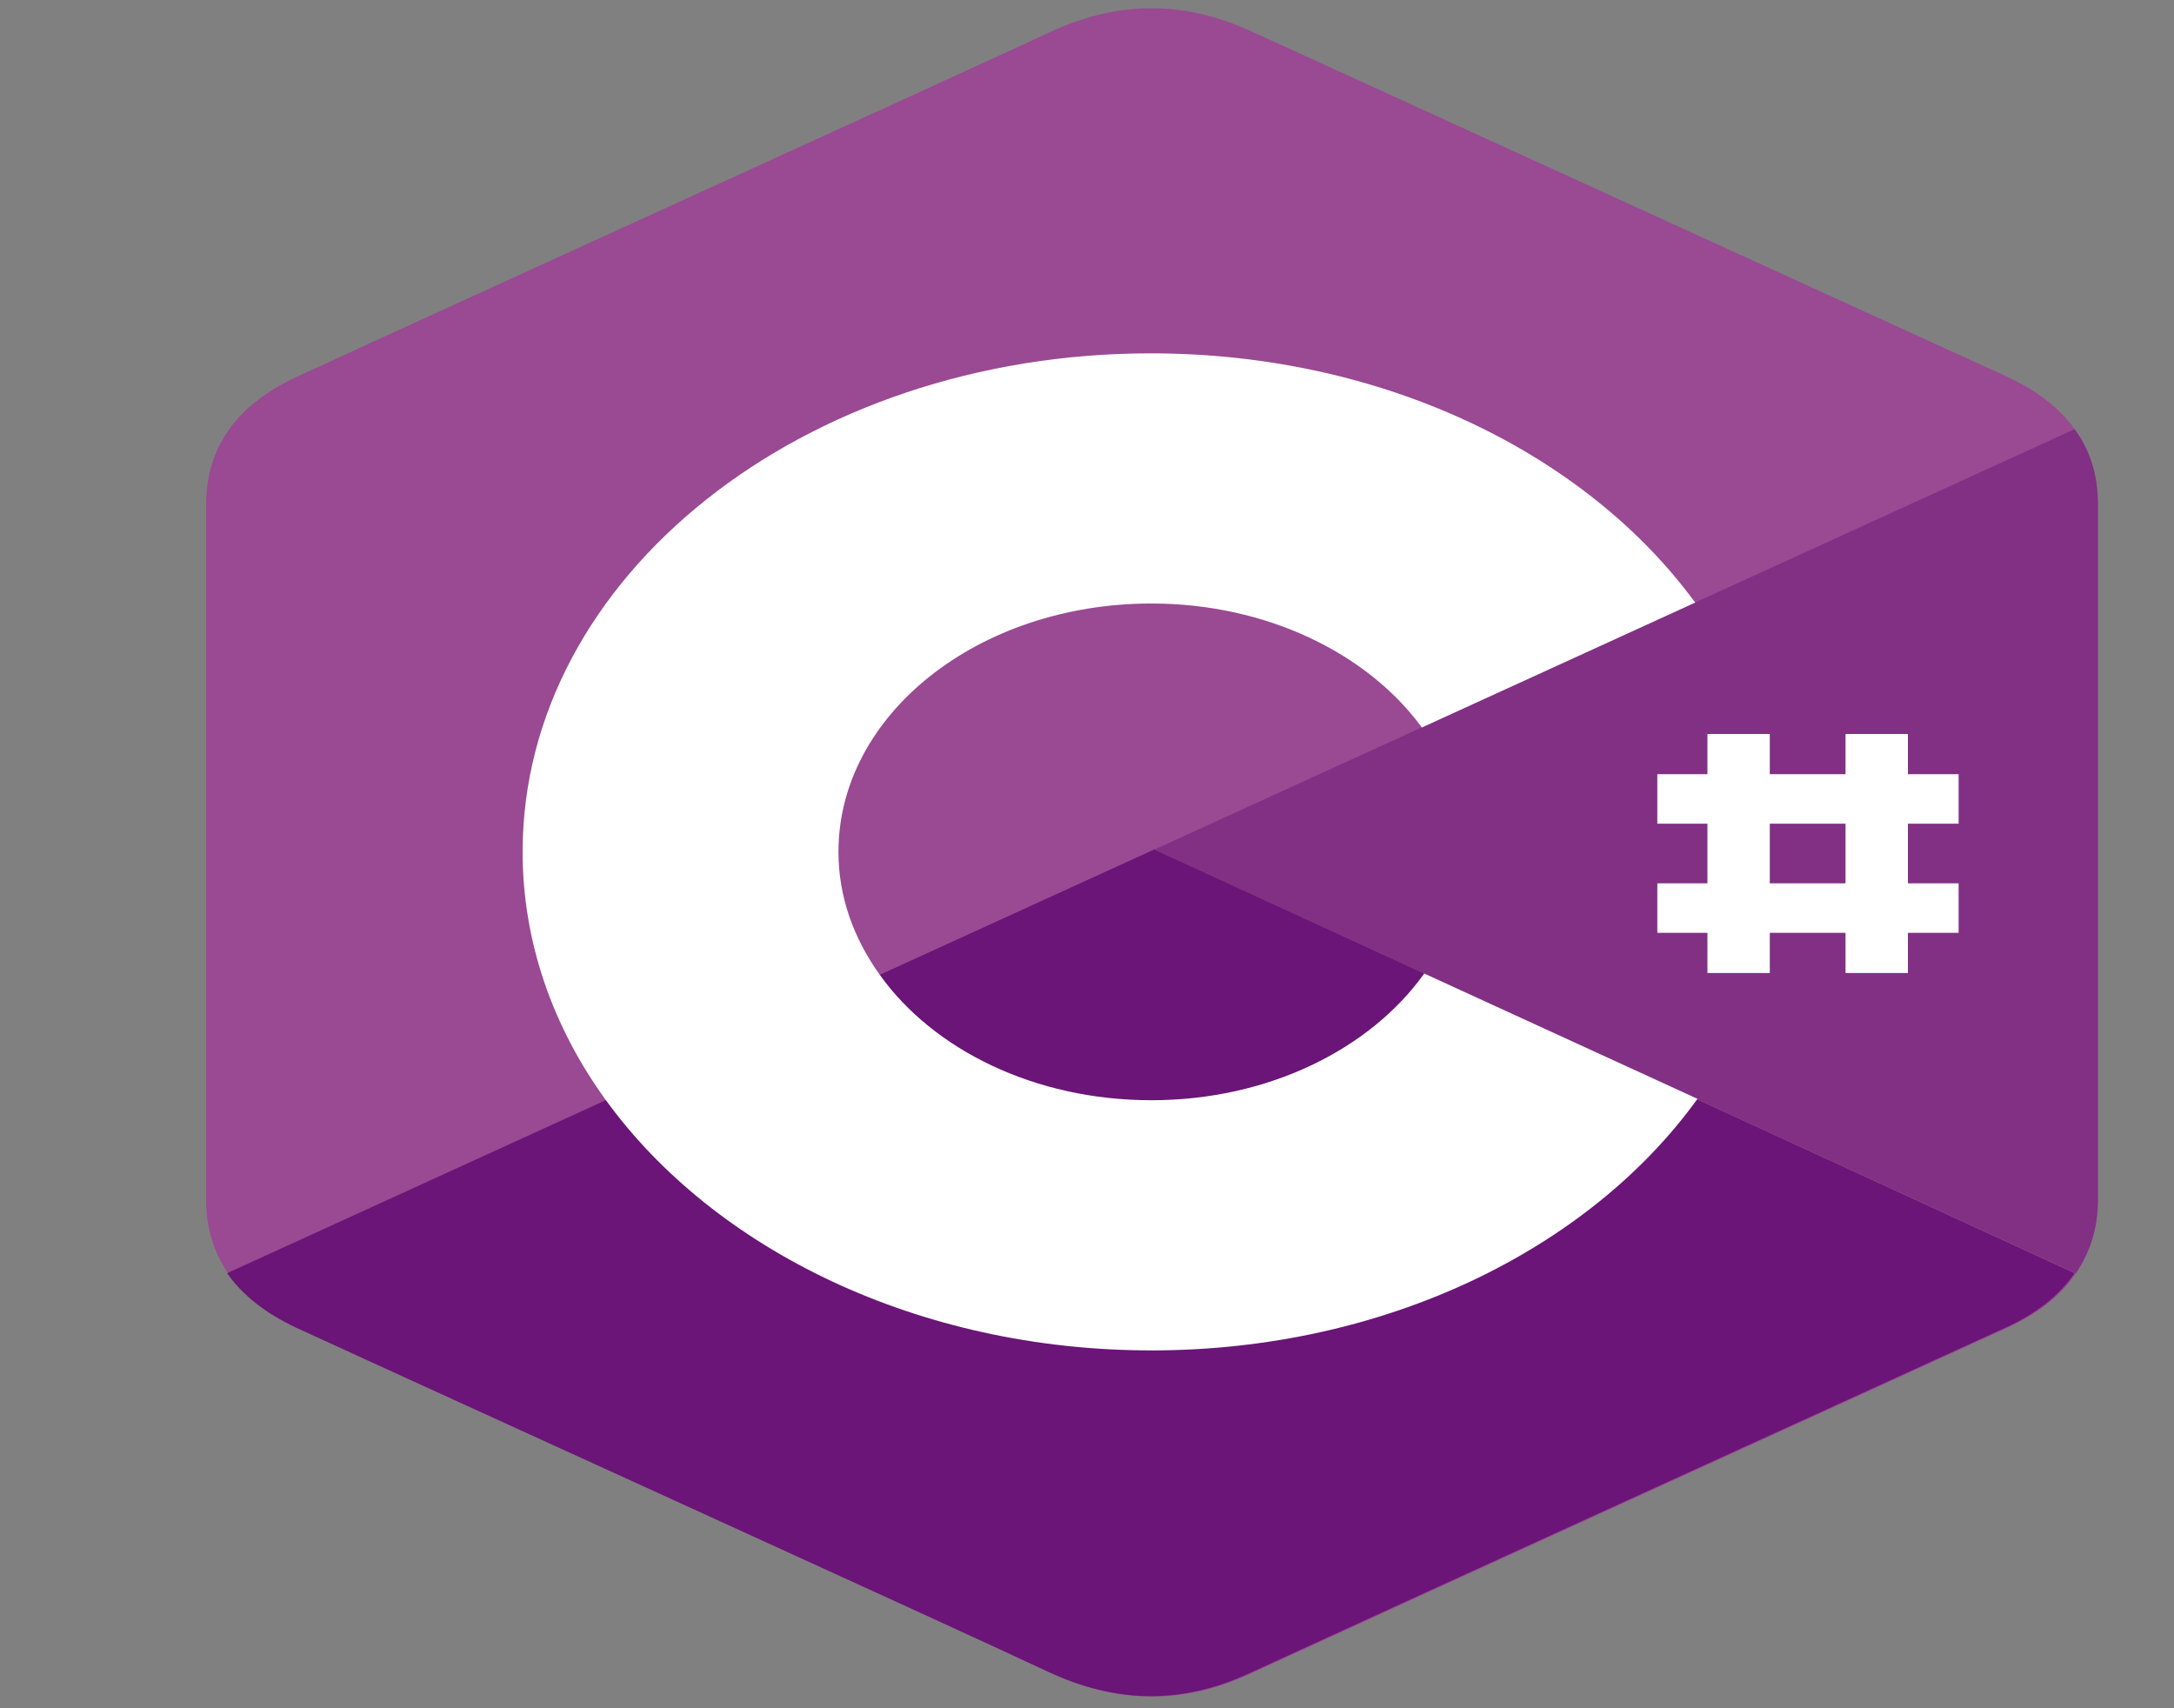 <svg width="56" height="44" viewBox="0 0 56 44" fill="none" xmlns="http://www.w3.org/2000/svg">
<rect x="0" y="0" width="56" height="44" fill="#808080" stroke="none"/>
<g clip-path="url(#clip0_2_217)">
<g clip-path="url(#clip1_2_217)">
<path d="M54.04 12.984C54.04 12.258 53.845 11.602 53.439 11.054C53.049 10.507 52.464 10.054 51.683 9.696C45.198 6.73 38.697 3.764 32.212 0.798C30.456 -2.02934e-05 28.774 0.024 27.033 0.834C24.451 2.037 11.51 7.922 7.667 9.696C6.076 10.423 5.31 11.543 5.31 12.996V30.912C5.31 31.627 5.505 32.258 5.881 32.806C6.271 33.366 6.871 33.842 7.667 34.212C11.525 35.987 24.451 41.859 27.033 43.074C28.774 43.884 30.471 43.92 32.212 43.11C38.697 40.132 45.198 37.178 51.683 34.212C52.494 33.842 53.079 33.378 53.469 32.806C53.845 32.258 54.04 31.627 54.04 30.912V12.984Z" fill="#9A4993"/>
<path d="M29.735 21.883L5.85 32.794C6.241 33.354 6.841 33.831 7.637 34.2C11.495 35.975 24.421 41.847 27.003 43.062C28.744 43.873 30.441 43.908 32.182 43.098C38.667 40.12 45.168 37.166 51.653 34.2C52.464 33.831 53.049 33.366 53.439 32.794L29.735 21.883Z" fill="#6A1577"/>
<path d="M22.664 25.111C24.06 27.041 26.673 28.339 29.66 28.339C32.678 28.339 35.305 27.029 36.686 25.075L29.735 21.883L22.664 25.111Z" fill="#6A1577"/>
<path d="M54.04 12.984C54.04 12.258 53.845 11.602 53.439 11.055L29.735 21.883L53.469 32.794C53.845 32.246 54.04 31.615 54.04 30.9V12.984Z" fill="#813084"/>
<path d="M36.686 25.075C35.305 27.017 32.677 28.339 29.66 28.339C26.657 28.339 24.045 27.041 22.664 25.111C21.989 24.17 21.598 23.098 21.598 21.942C21.598 18.404 25.201 15.545 29.66 15.545C32.632 15.545 35.23 16.832 36.626 18.738L43.666 15.521C40.859 11.686 35.635 9.101 29.645 9.101C20.698 9.101 13.462 14.854 13.462 21.942C13.462 24.265 14.242 26.457 15.608 28.339C18.401 32.187 23.655 34.783 29.66 34.783C35.68 34.783 40.934 32.175 43.726 28.303L36.686 25.075ZM45.588 18.905H43.982V25.063H45.588V18.905ZM49.146 18.905H47.539V25.063H49.146V18.905Z" fill="white"/>
<path d="M50.452 19.941H42.691V21.216H50.452V19.941ZM50.452 22.752H42.691V24.027H50.452V22.752Z" fill="white"/>
</g>
</g>
<defs>
<clipPath id="clip0_2_217">
<rect width="55.352" height="43.919" fill="white"/>
</clipPath>
<clipPath id="clip1_2_217">
<rect width="55.35" height="43.92" fill="white" transform="translate(2)"/>
</clipPath>
</defs>
</svg>
